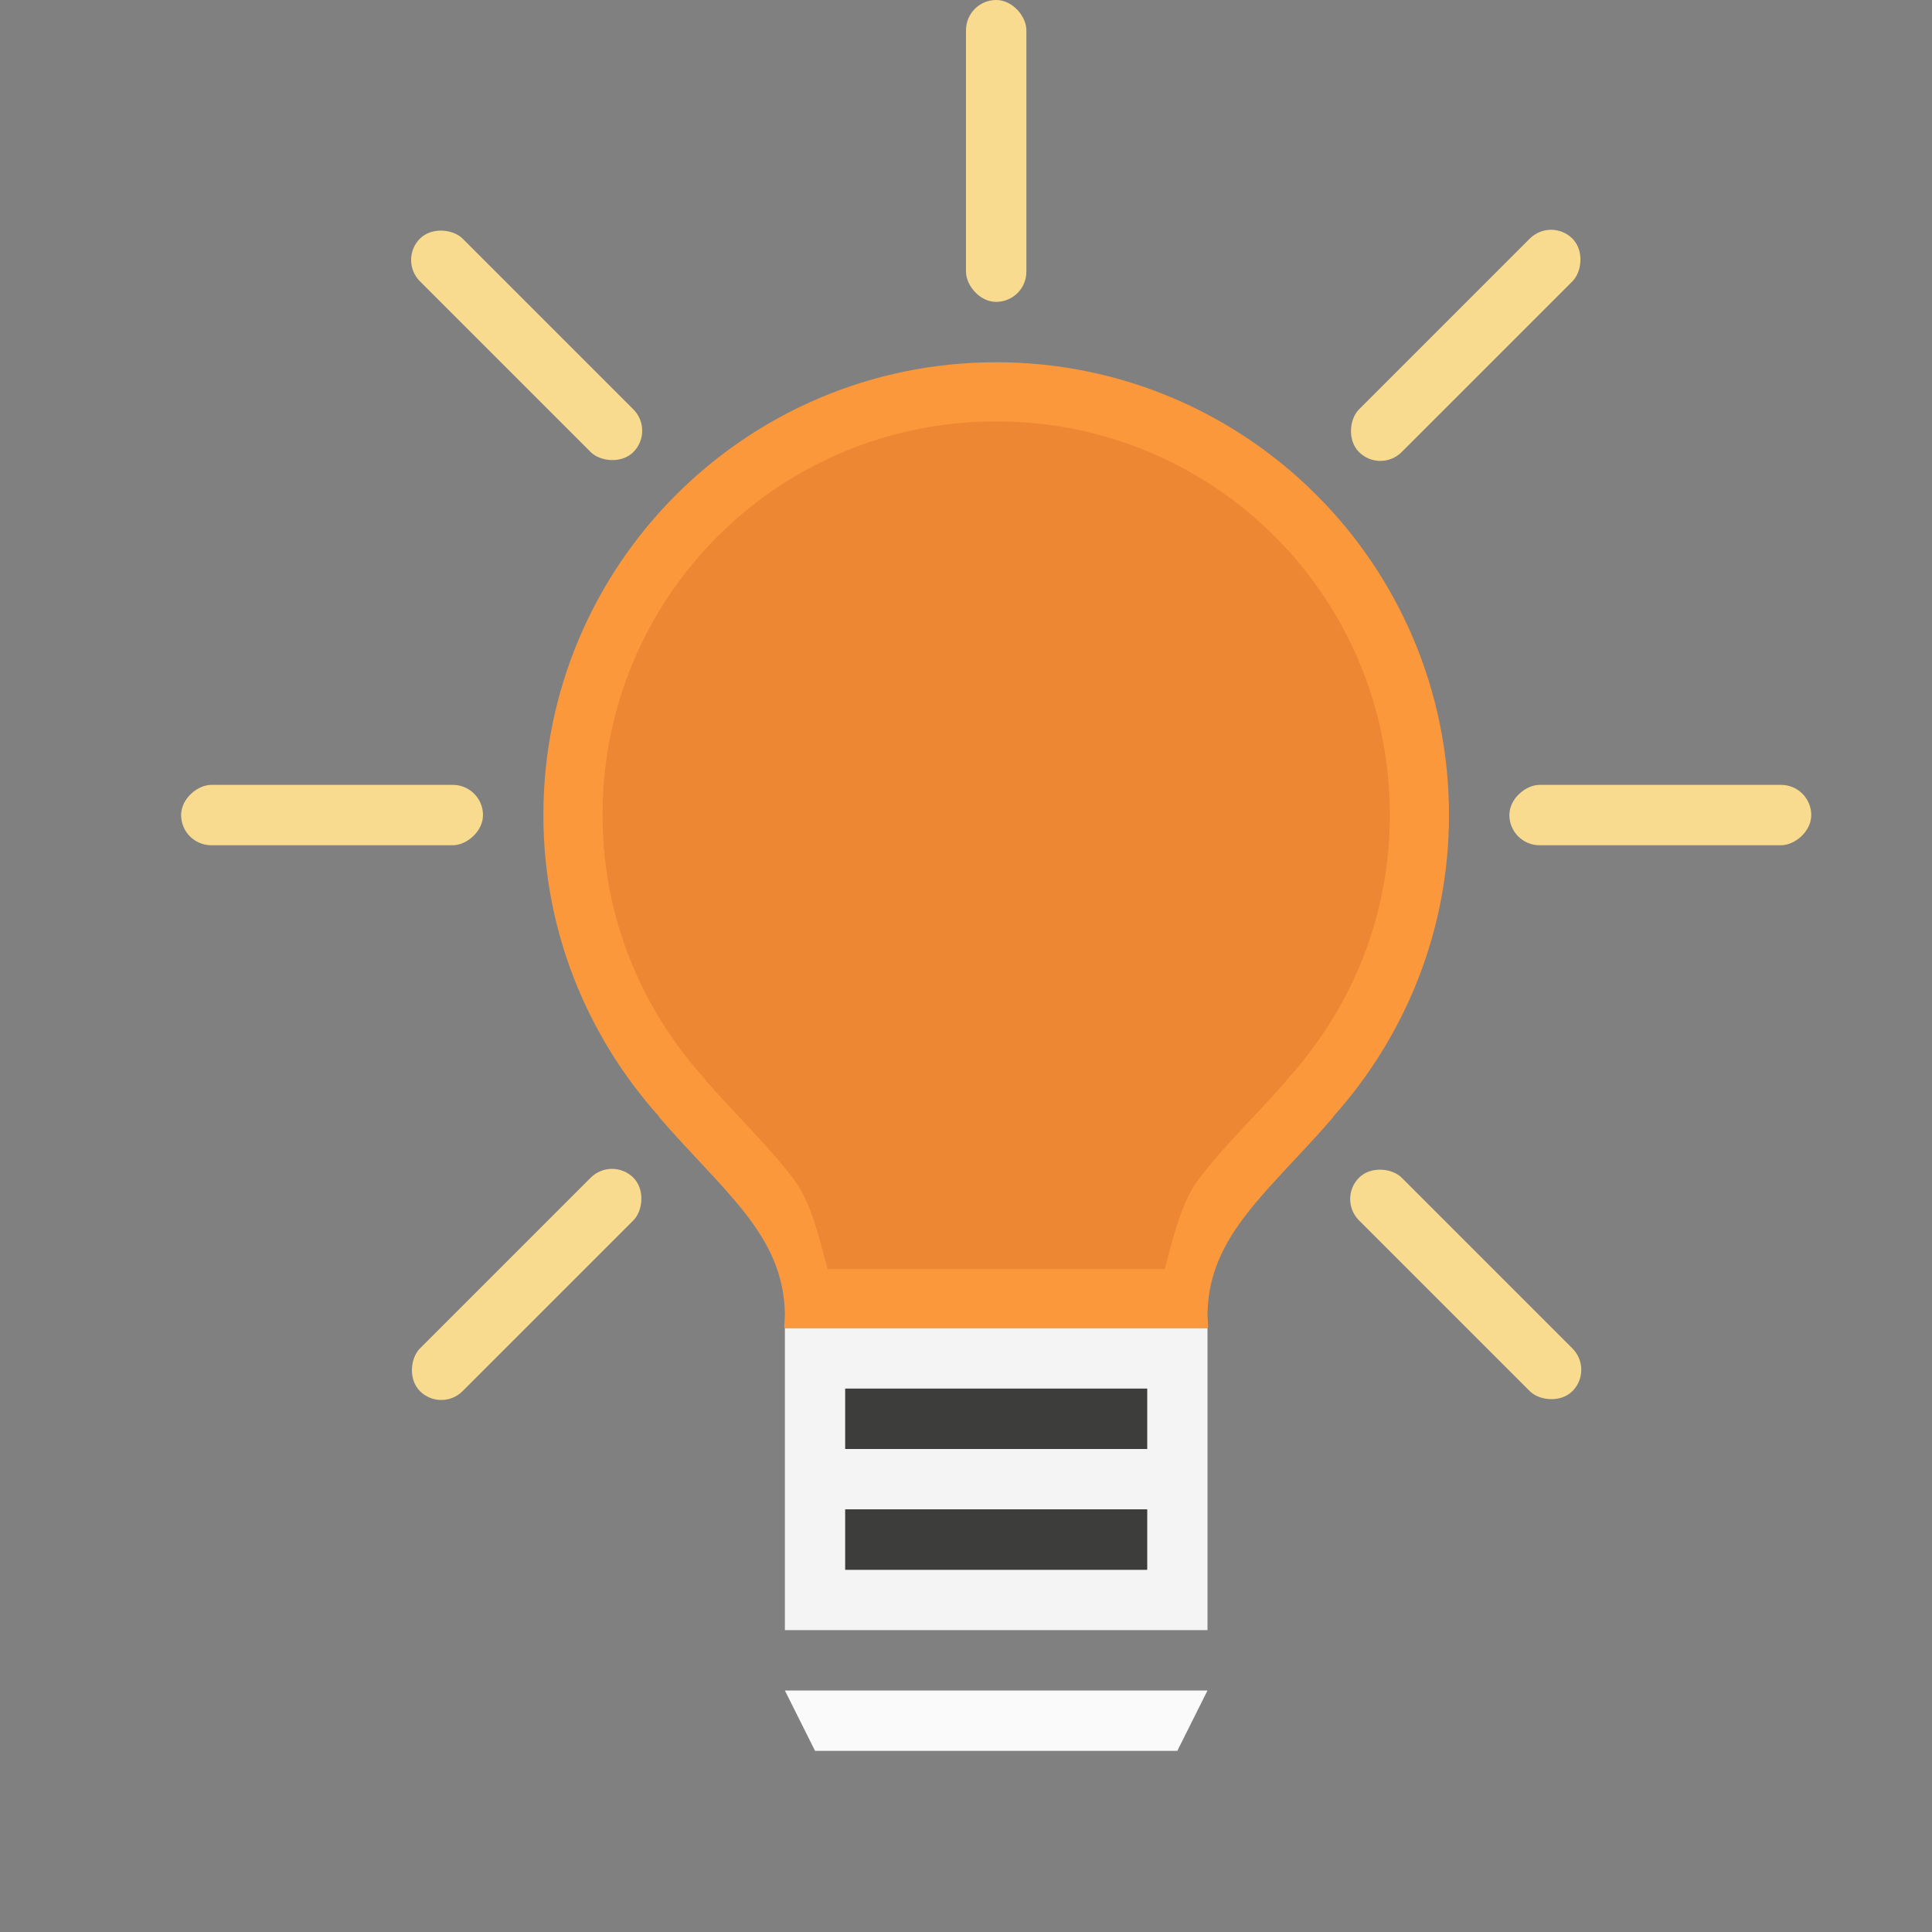 <svg viewBox="0 0 32 32" xmlns="http://www.w3.org/2000/svg"><rect x="0" y="0" width="32" height="32" fill="#808080" stroke="none"/><path d="m16.5 6c-4.142 0-7.5 3.358-7.5 7.5 0 1.923.73 3.671 1.92 4.998l-.006.002c1.086 1.256 2.056 1.951 2.086 3.25-.001.077-.005.154-.012.23l.012.02h1 5 1l.012-.02c-.007-.077-.011-.154-.012-.23.03-1.299 1-1.994 2.086-3.25l-.006-.002c1.19-1.327 1.92-3.075 1.92-4.998 0-4.142-3.358-7.5-7.5-7.5z" fill="#fb983b"/><g fill="#f8db8f" transform="translate(0 -2)"><rect height="5" rx=".5" width="1" x="16" y="2"/><rect height="5" rx=".5" transform="rotate(90)" width="1" x="15" y="-30"/><rect height="5" rx=".5" transform="rotate(90)" width="1" x="15" y="-8"/><g transform="matrix(.707 .707 -.707 .707 15.793 -7.127)"><rect height="5" rx=".5" width="1" x="16" y="2"/><rect height="5" rx=".5" width="1" x="16" y="24"/><g transform="rotate(90)"><rect height="5" rx=".5" width="1" x="15" y="-30"/><rect height="5" rx=".5" width="1" x="15" y="-8"/></g></g><path d="m13 22v2 1 2h7v-2-1-2zm1 1h5v1h-5zm0 2h5v1h-5z" fill="#fafafa" fill-opacity=".947" transform="translate(0 2)"/><path d="m14 23v1h5v-1zm0 2v1h5v-1z" fill="#3a3a38" fill-opacity=".95" transform="translate(0 2)"/><path d="m13 30 .5 1h6l.5-1z" fill="#fafafa"/></g><path d="m16.5 6.98c-3.612 0-6.52 2.907-6.52 6.52 0 1.674.633 3.186 1.67 4.344a.98.98 0 0 1 .061.076c.001.001.001.001.002.002.488.556.982 1.026 1.416 1.586.307.396.43.97.58 1.512h.291 5 .291c.15-.542.273-1.115.58-1.512.434-.561.929-1.03 1.418-1.588a.98.98 0 0 1 .061-.076c1.037-1.157 1.67-2.669 1.67-4.344 0-3.612-2.907-6.52-6.52-6.52z" fill="#ed8733"/></svg>